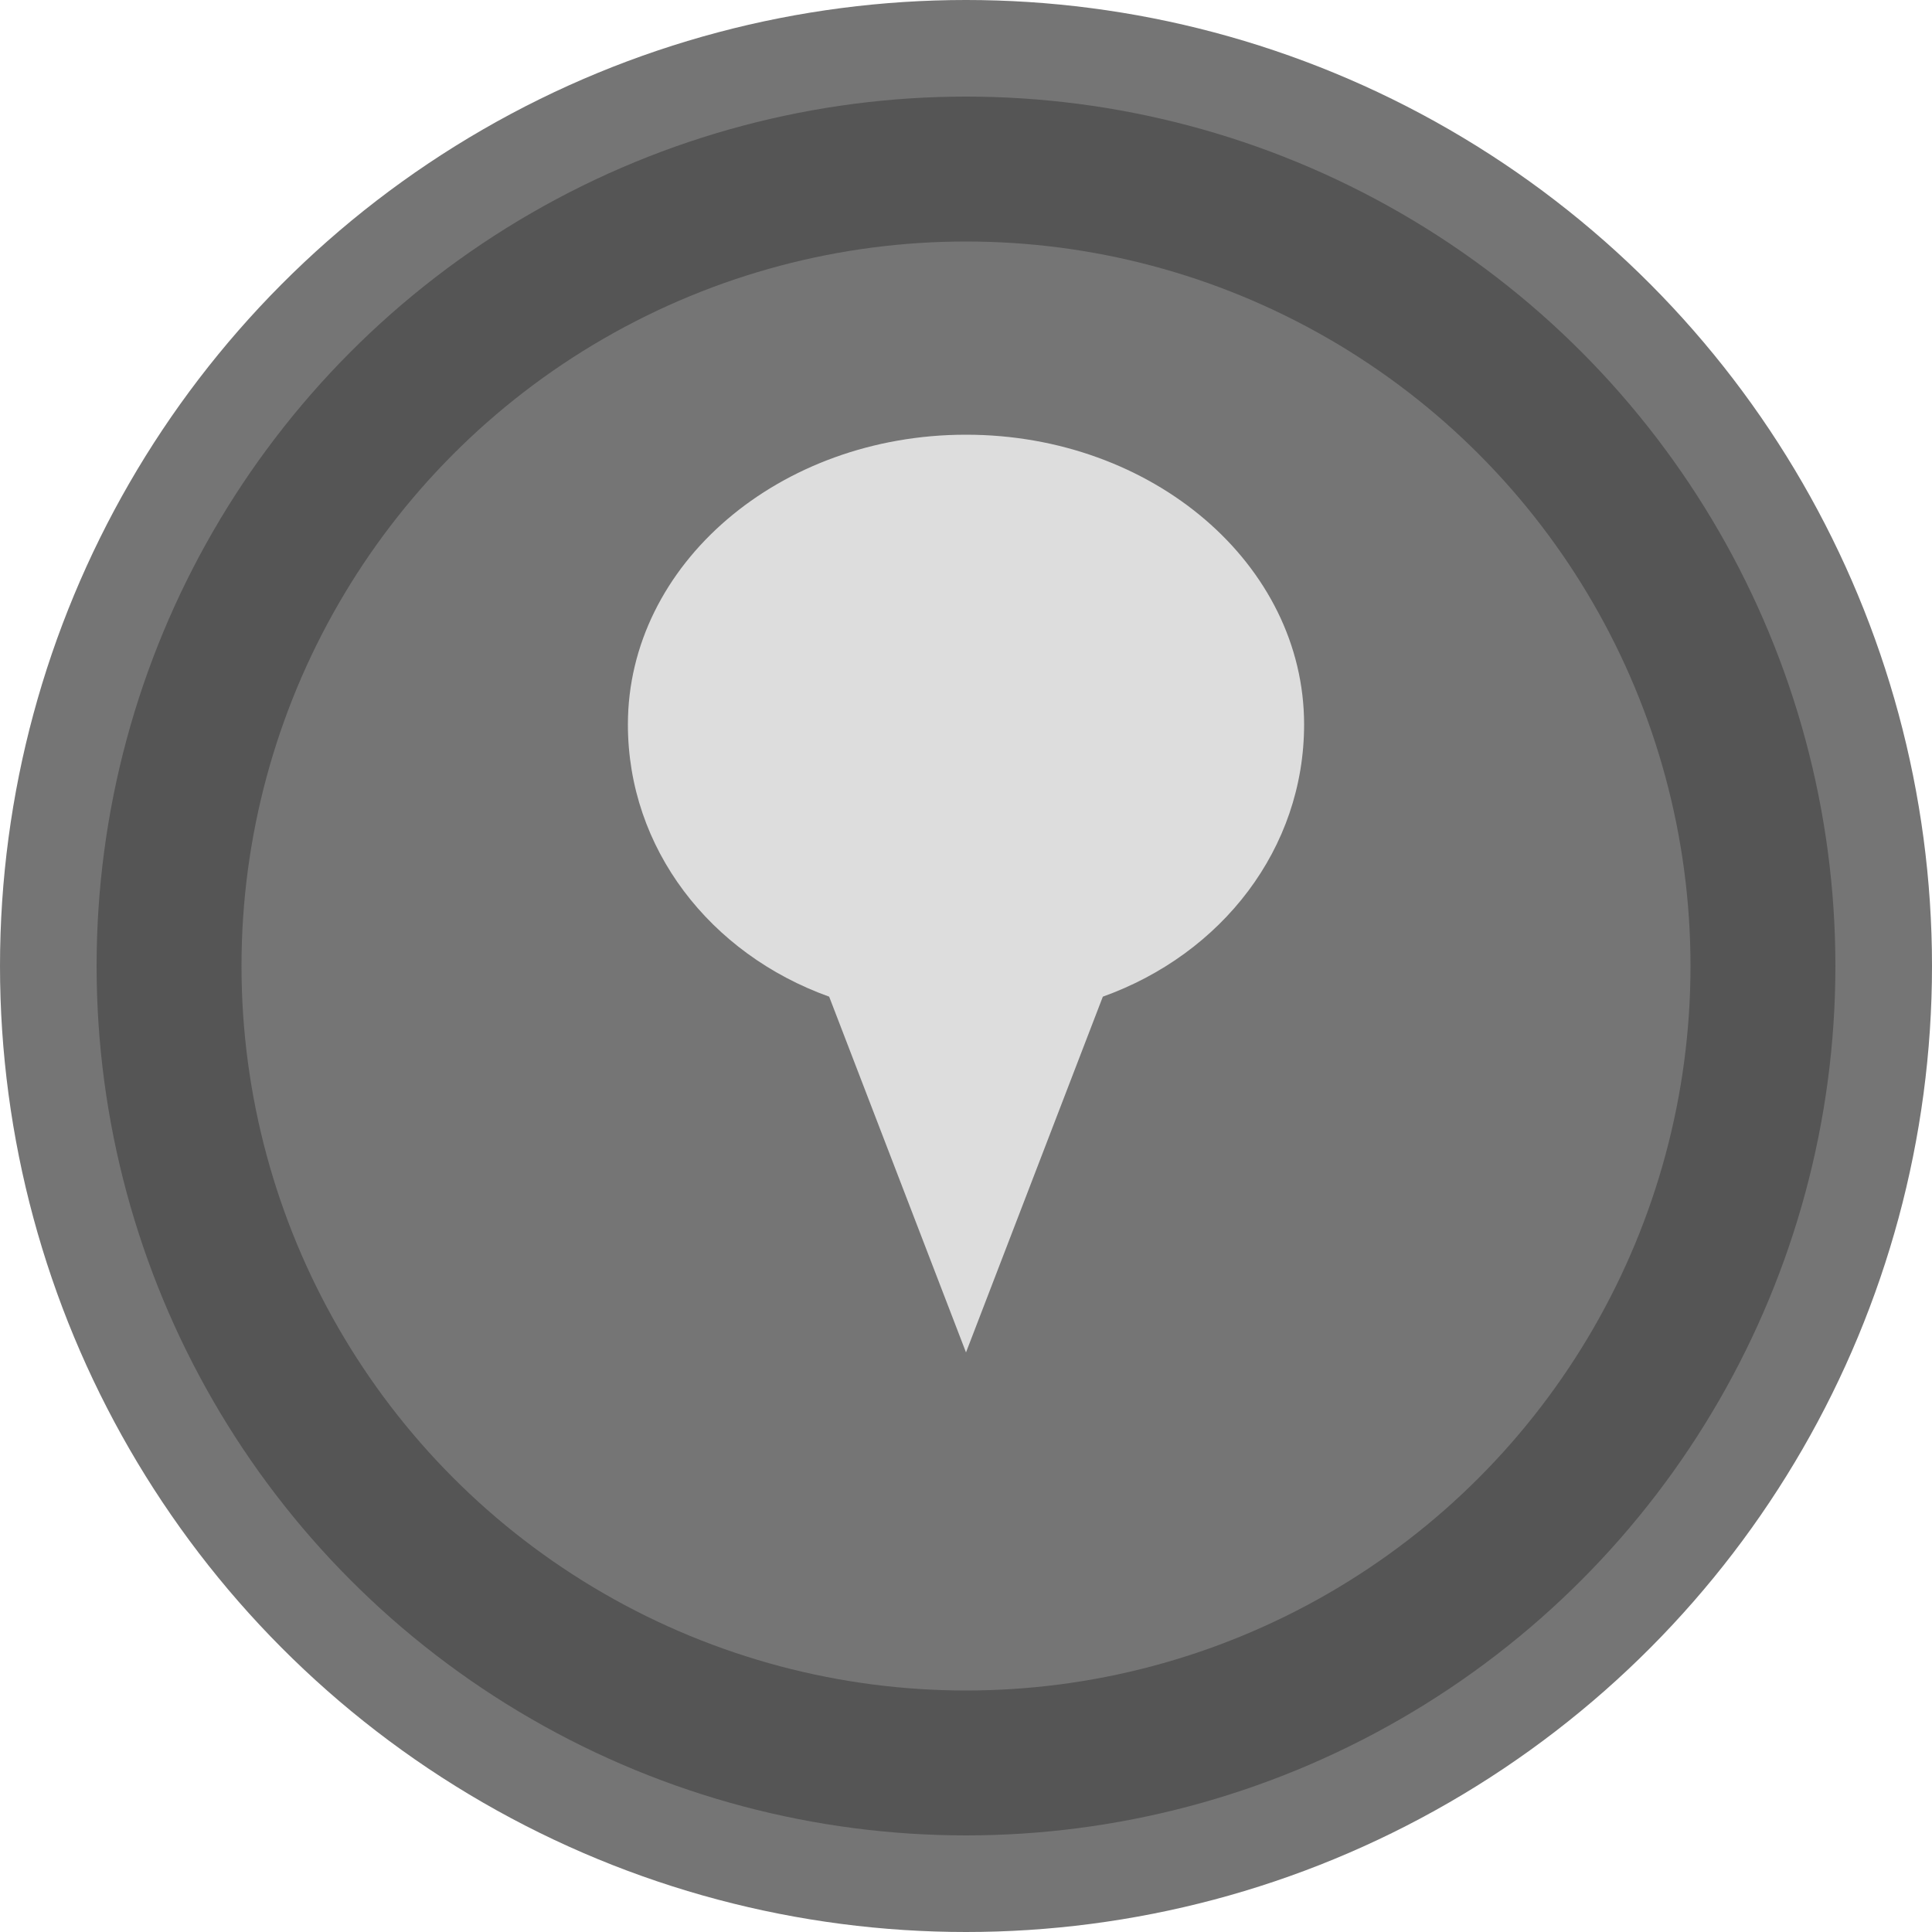 <?xml version="1.0" encoding="UTF-8"?>
<svg width="40px" height="40px" viewBox="0 0 40 40" version="1.1" xmlns="http://www.w3.org/2000/svg">
    <title>Restaurant Marker - Closed</title>
    <g stroke="none" stroke-width="1" fill="none" fill-rule="evenodd">
        <circle fill="#757575" cx="20" cy="20" r="20"></circle>
        <circle fill="#555555" cx="20" cy="20" r="18"></circle>
        <circle fill="#757575" cx="20" cy="20" r="15"></circle>
        <path d="M27,15 C27,11.686 23.866,9 20,9 C16.134,9 13,11.686 13,15 C13,17.568 14.7,19.75 17.167,20.635 L20,28 L22.833,20.635 C25.3,19.75 27,17.568 27,15 Z" fill="#DDDDDD"></path>
        <circle fill="#DDDDDD" cx="20" cy="15" r="3"></circle>
    </g>
</svg>
